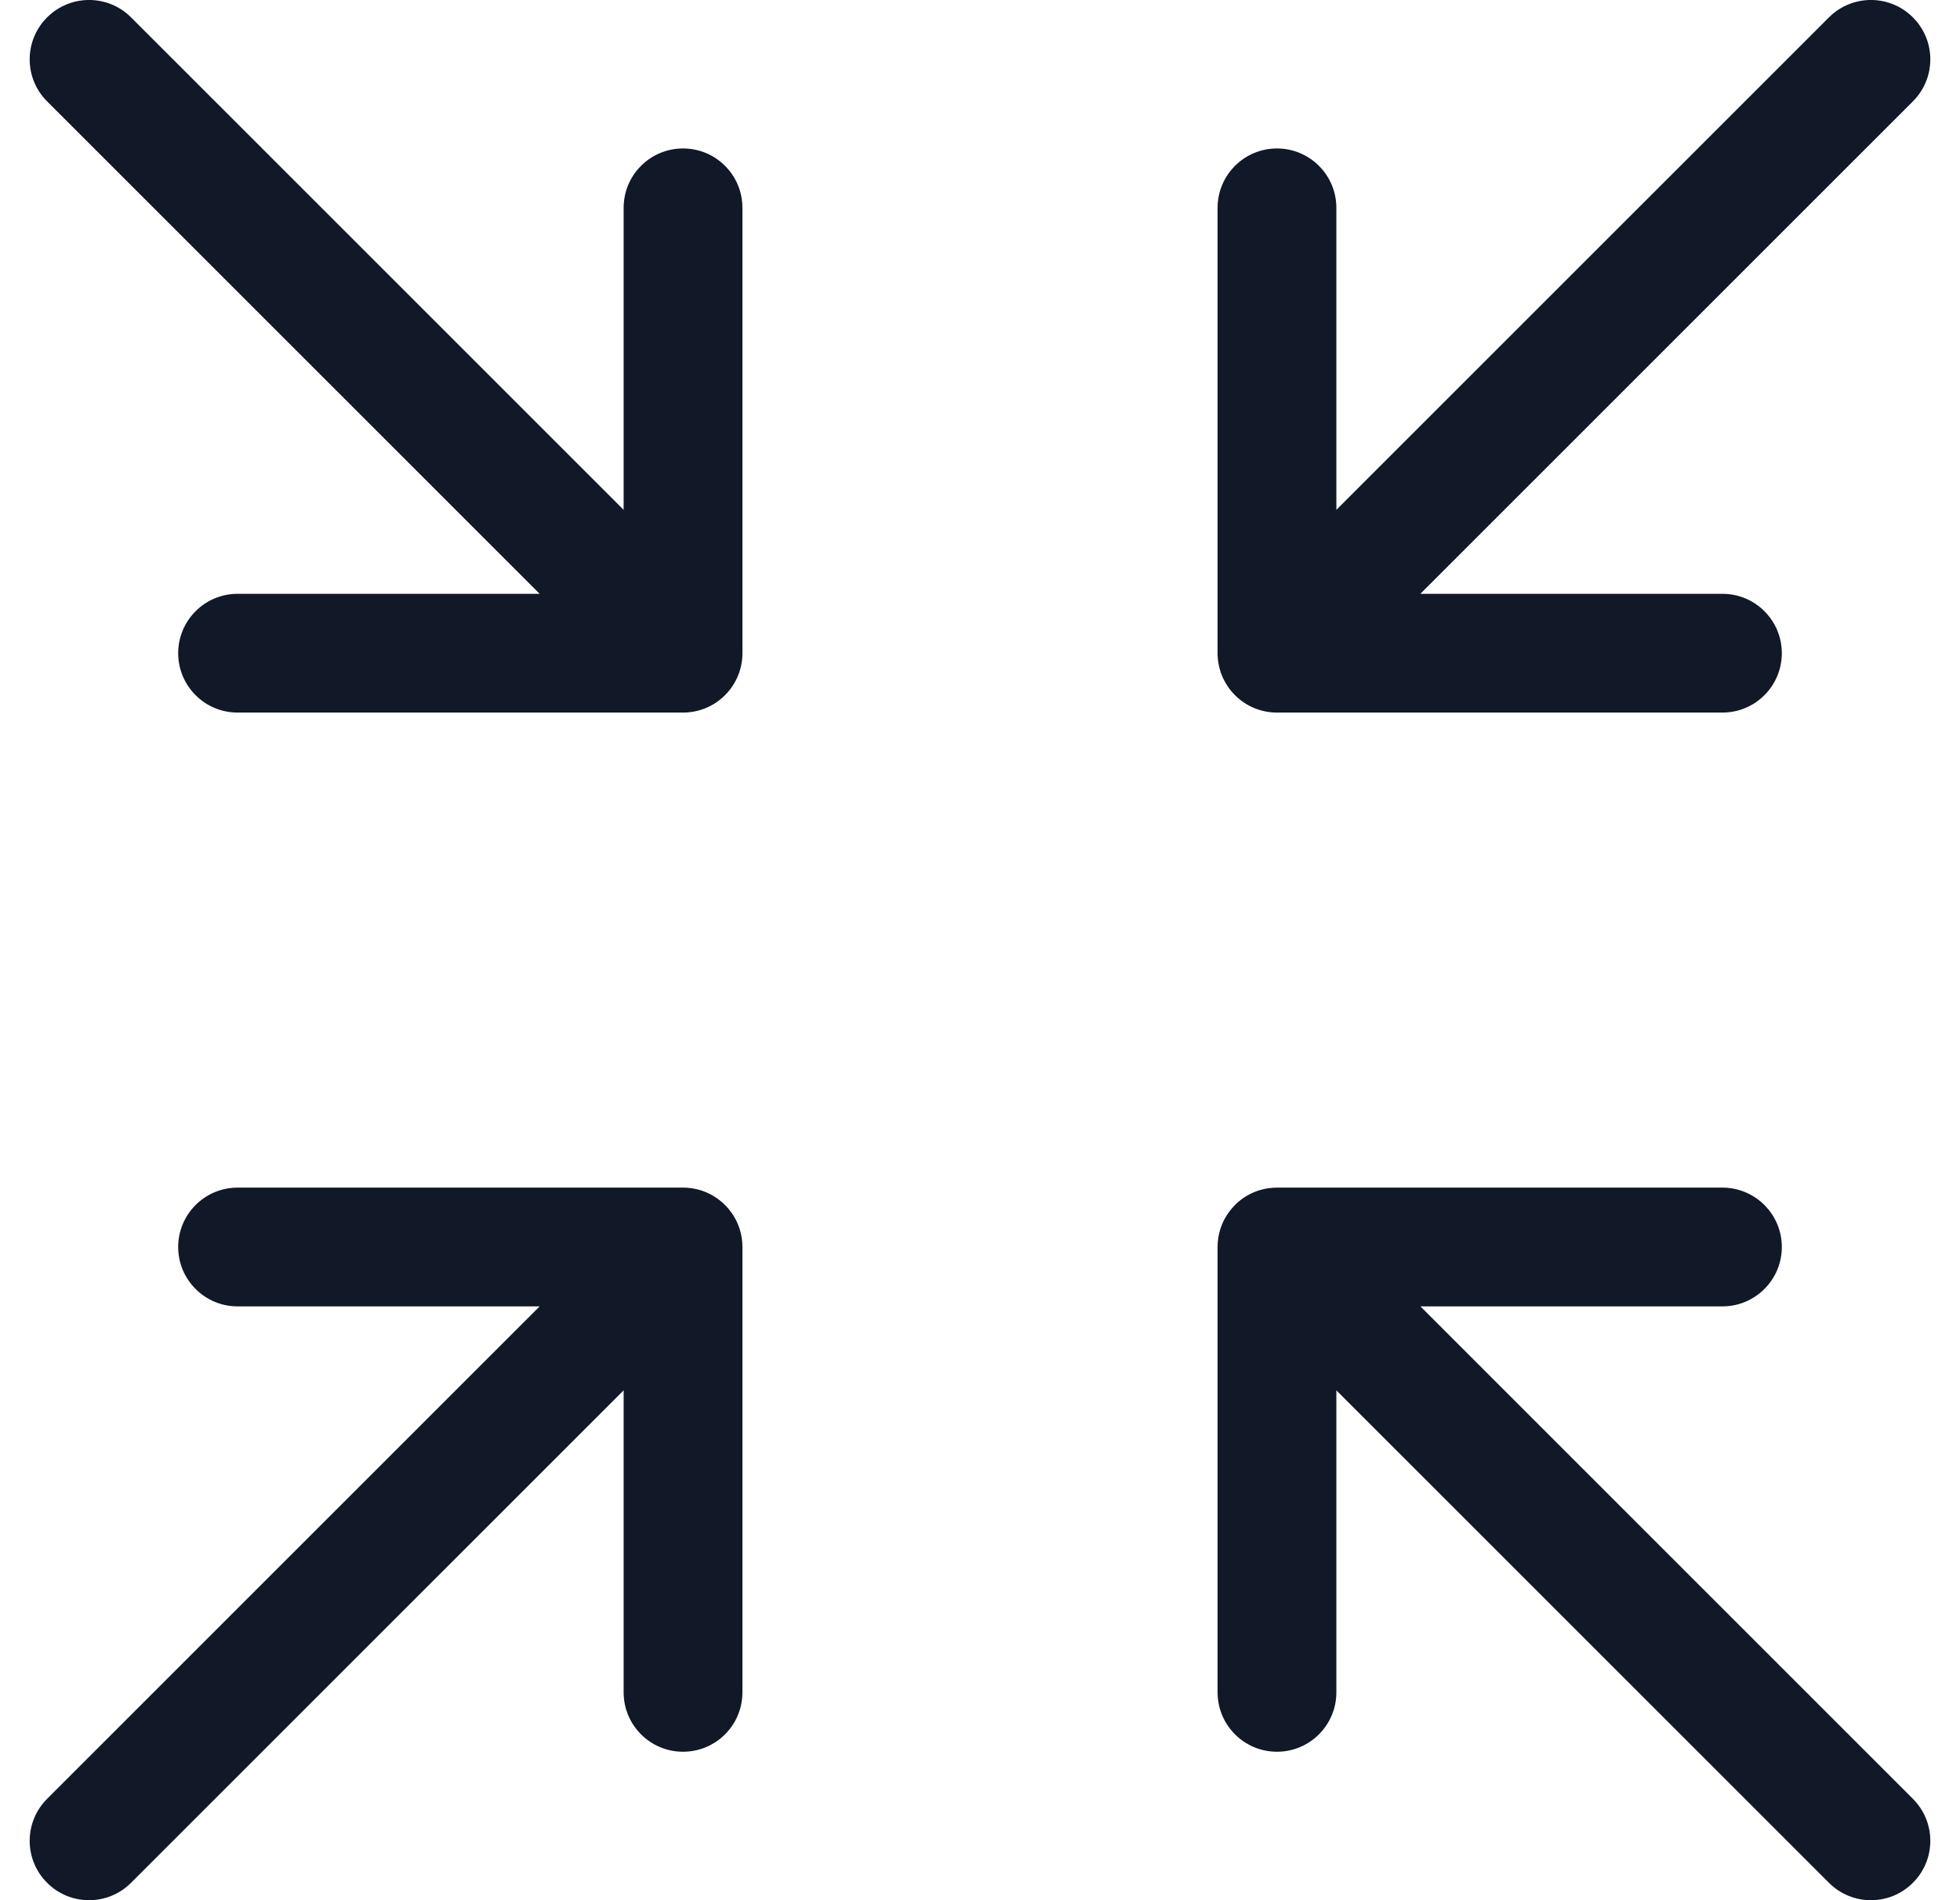 <svg width="33" height="32" viewBox="0 0 33 32" fill="none" xmlns="http://www.w3.org/2000/svg">
<path fill-rule="evenodd" clip-rule="evenodd" d="M32.207 1.707C32.598 1.316 32.598 0.683 32.207 0.293C31.817 -0.098 31.184 -0.098 30.793 0.293L22.5 8.586V3.5C22.5 2.948 22.052 2.5 21.5 2.5C20.948 2.5 20.5 2.948 20.5 3.5V10.998L20.5 11.018C20.503 11.146 20.529 11.268 20.575 11.38C20.624 11.499 20.696 11.61 20.793 11.707C20.889 11.803 20.999 11.875 21.117 11.924C21.235 11.973 21.365 12 21.5 12H29C29.553 12 30 11.552 30 11C30 10.448 29.553 10 29 10H23.914L32.207 1.707ZM0.793 30.293C0.402 30.684 0.402 31.317 0.793 31.707C1.183 32.098 1.816 32.098 2.207 31.707L10.5 23.414V28.5C10.5 29.053 10.948 29.5 11.5 29.5C12.052 29.5 12.5 29.053 12.5 28.5V21C12.5 20.839 12.462 20.686 12.394 20.551C12.347 20.458 12.285 20.371 12.207 20.293C12.085 20.171 11.939 20.087 11.785 20.041C11.753 20.032 11.721 20.024 11.689 20.018C11.621 20.005 11.553 19.999 11.484 20H4C3.448 20 3 20.448 3 21C3 21.552 3.448 22 4 22H9.086L0.793 30.293ZM30.793 31.707C31.184 32.098 31.817 32.098 32.207 31.707C32.598 31.317 32.598 30.684 32.207 30.293L23.915 22H29C29.552 22 30 21.552 30 21C30 20.448 29.552 20 29 20H21.513C21.461 20 21.41 20.003 21.358 20.01C21.295 20.019 21.233 20.034 21.174 20.054C21.045 20.099 20.923 20.17 20.817 20.269C20.795 20.29 20.773 20.313 20.753 20.336C20.693 20.403 20.644 20.476 20.605 20.553C20.538 20.688 20.5 20.84 20.5 21V28.5C20.5 29.052 20.948 29.5 21.5 29.5C22.052 29.5 22.5 29.052 22.5 28.5V23.414L30.793 31.707ZM11.5 2.5C12.052 2.5 12.5 2.947 12.5 3.5V10.986C12.504 11.246 12.406 11.508 12.207 11.707C12.007 11.908 11.742 12.005 11.479 12H4C3.448 12 3 11.552 3 11C3 10.448 3.448 10 4 10H9.086L0.793 1.707C0.402 1.317 0.402 0.683 0.793 0.293C1.183 -0.098 1.817 -0.098 2.207 0.293L10.5 8.586V3.5C10.5 2.947 10.948 2.5 11.5 2.5Z" fill="#111827"/>
</svg>
